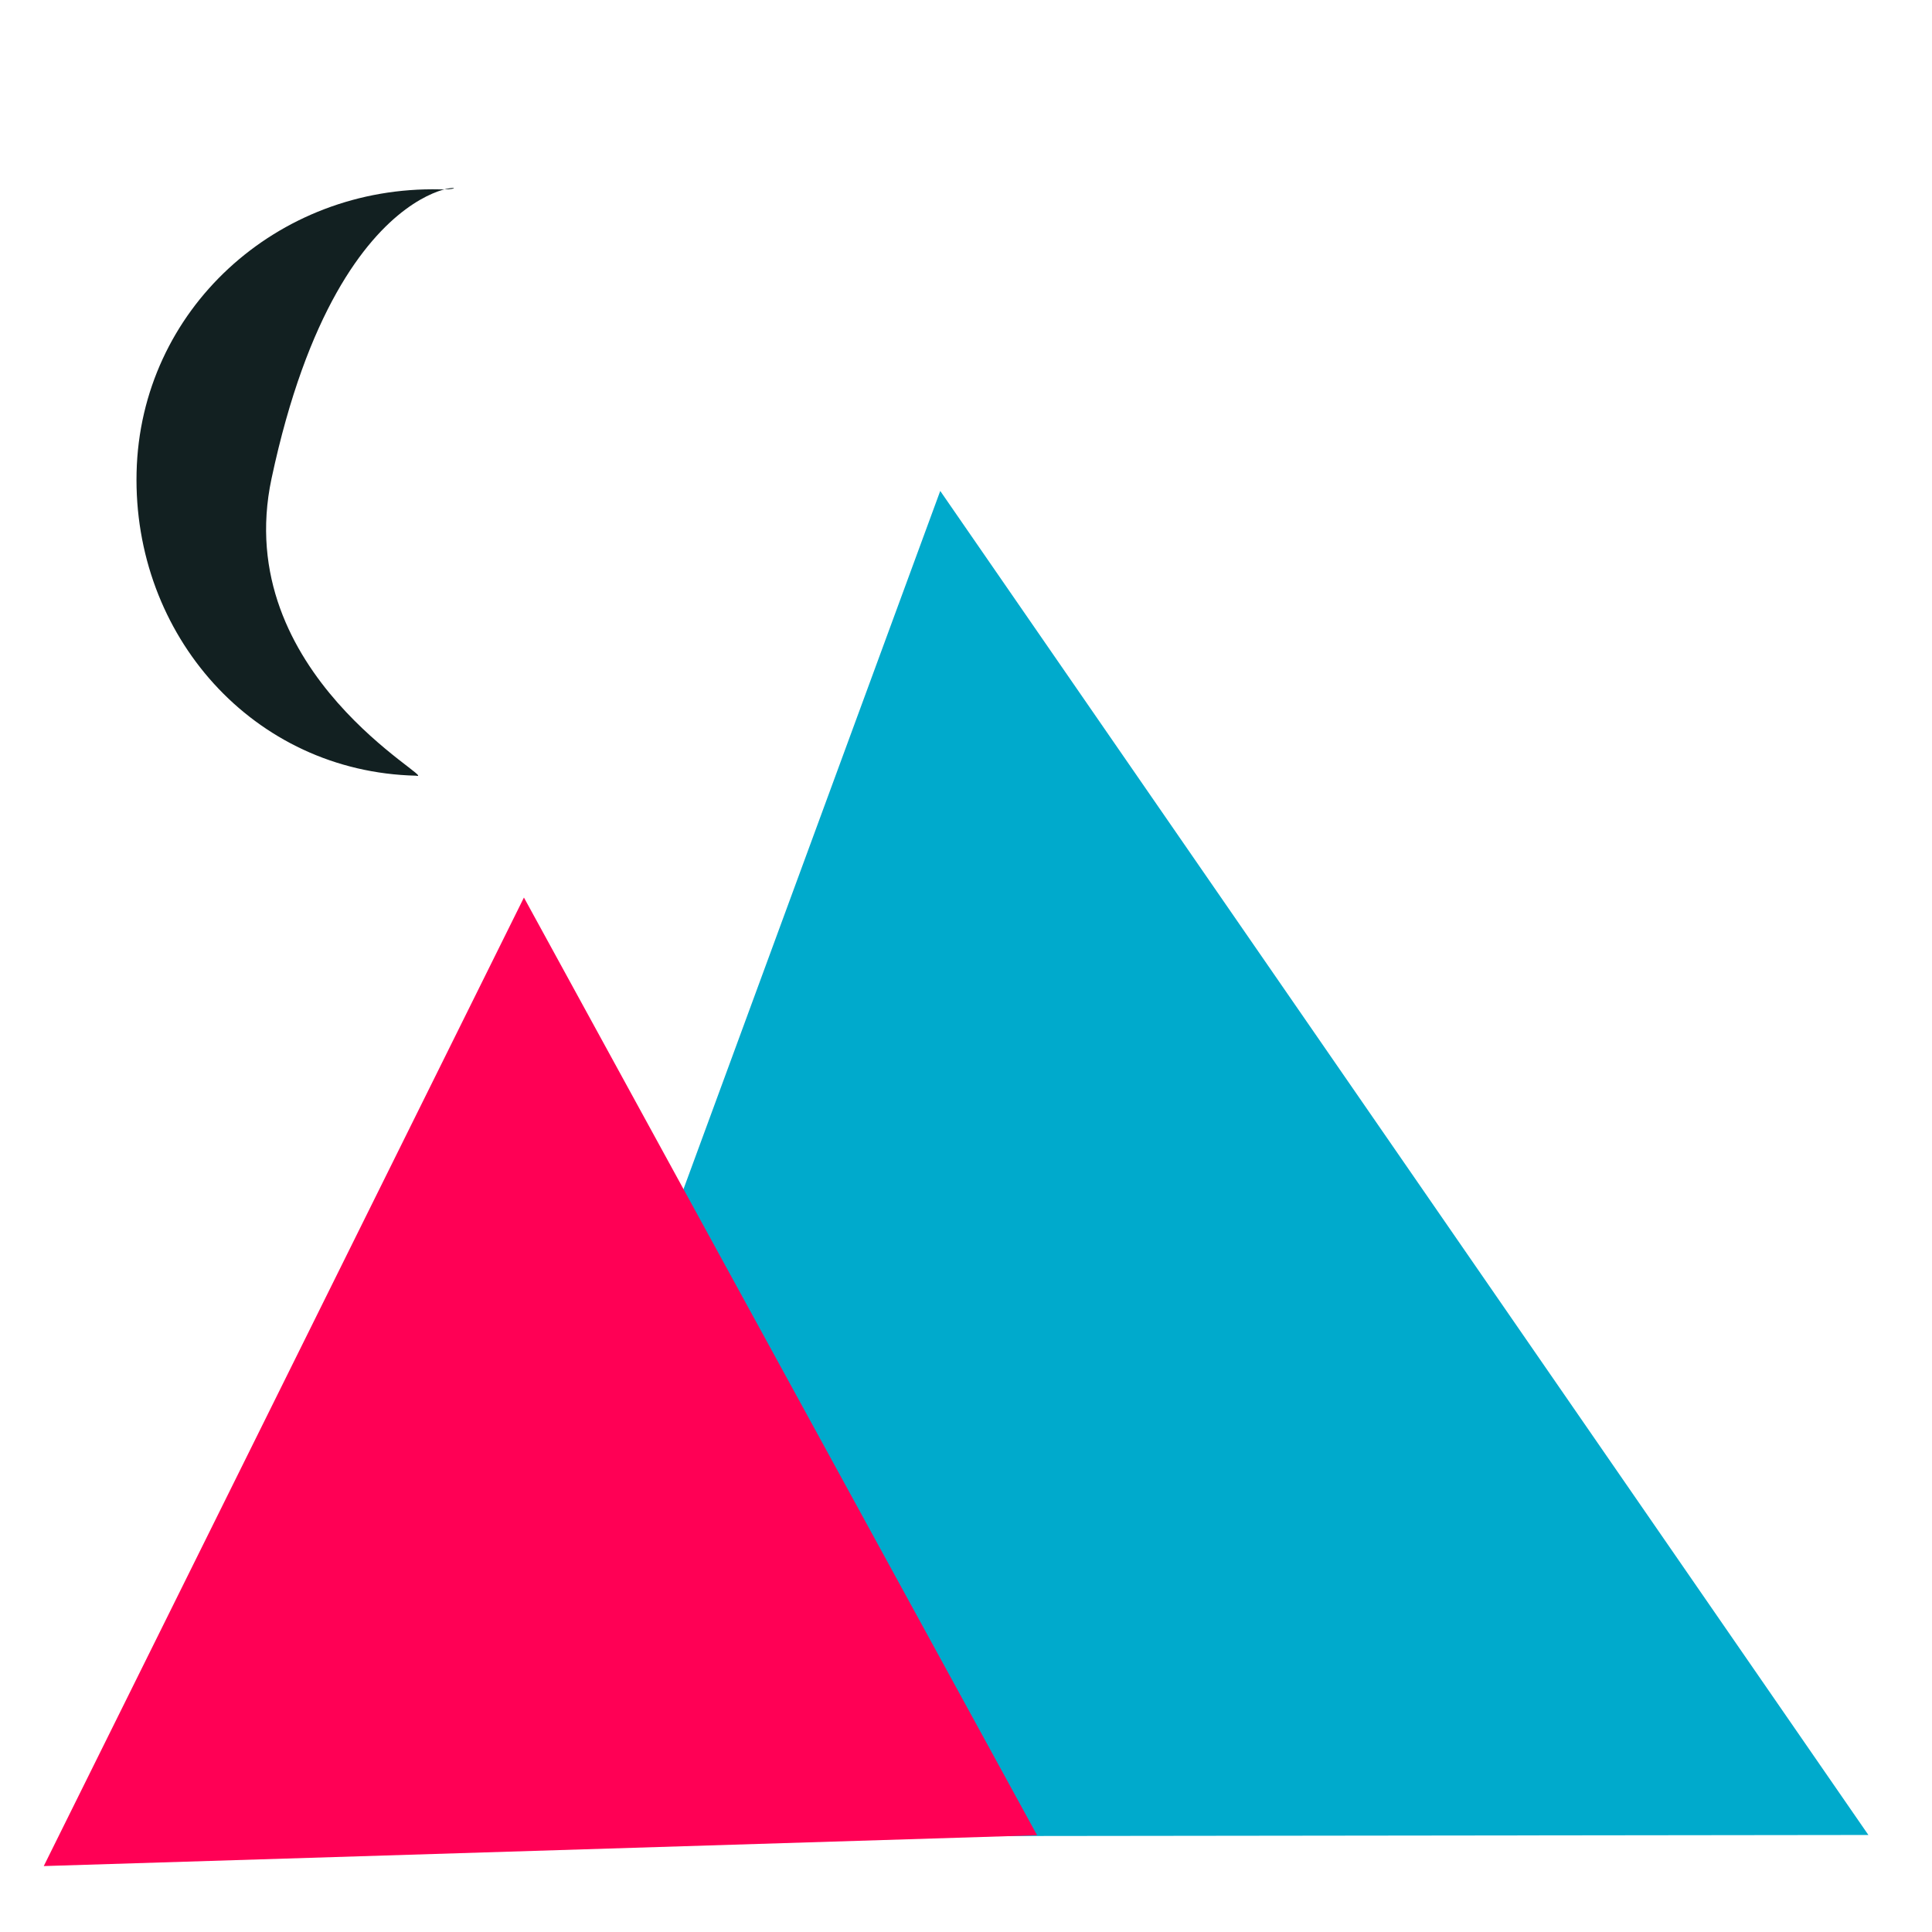 <?xml version="1.0" standalone="no"?>
<!DOCTYPE svg PUBLIC "-//W3C//DTD SVG 20010904//EN" "http://www.w3.org/TR/2001/REC-SVG-20010904/DTD/svg10.dtd">
<!-- Created using Krita: https://krita.org -->
<svg xmlns="http://www.w3.org/2000/svg" 
    xmlns:xlink="http://www.w3.org/1999/xlink"
    xmlns:krita="http://krita.org/namespaces/svg/krita"
    xmlns:sodipodi="http://sodipodi.sourceforge.net/DTD/sodipodi-0.dtd"
    width="1000pt"
    height="1000pt"
    viewBox="0 0 1000 1000">
<defs/>
<path id="shape0" transform="matrix(0.66 0.836 -0.836 0.66 486.667 254.106)" fill="#00aacc" fill-rule="evenodd" d="M0 0L792.119 50.706L364.275 593.976"/><path id="shape1" transform="matrix(1.054 0.156 -0.156 1.054 100.587 439.315)" fill="#ff0055" fill-rule="evenodd" d="M0 499.583L161.859 0L475.159 414.126L0 499.583"/><path id="shape2" transform="matrix(0.994 0.023 -0.023 0.994 74.185 93.59)" fill="#122021" fill-rule="evenodd" d="M70.326 153.338C103.3 -21.036 186.581 0.885 154.512 0.885C69.736 0.885 1.0382e-14 67.057 0 151.833C-1.0382e-14 236.609 64.33 306.312 149.106 306.312C162.255 309.015 50.956 255.773 70.326 153.338Z"/>
</svg>
